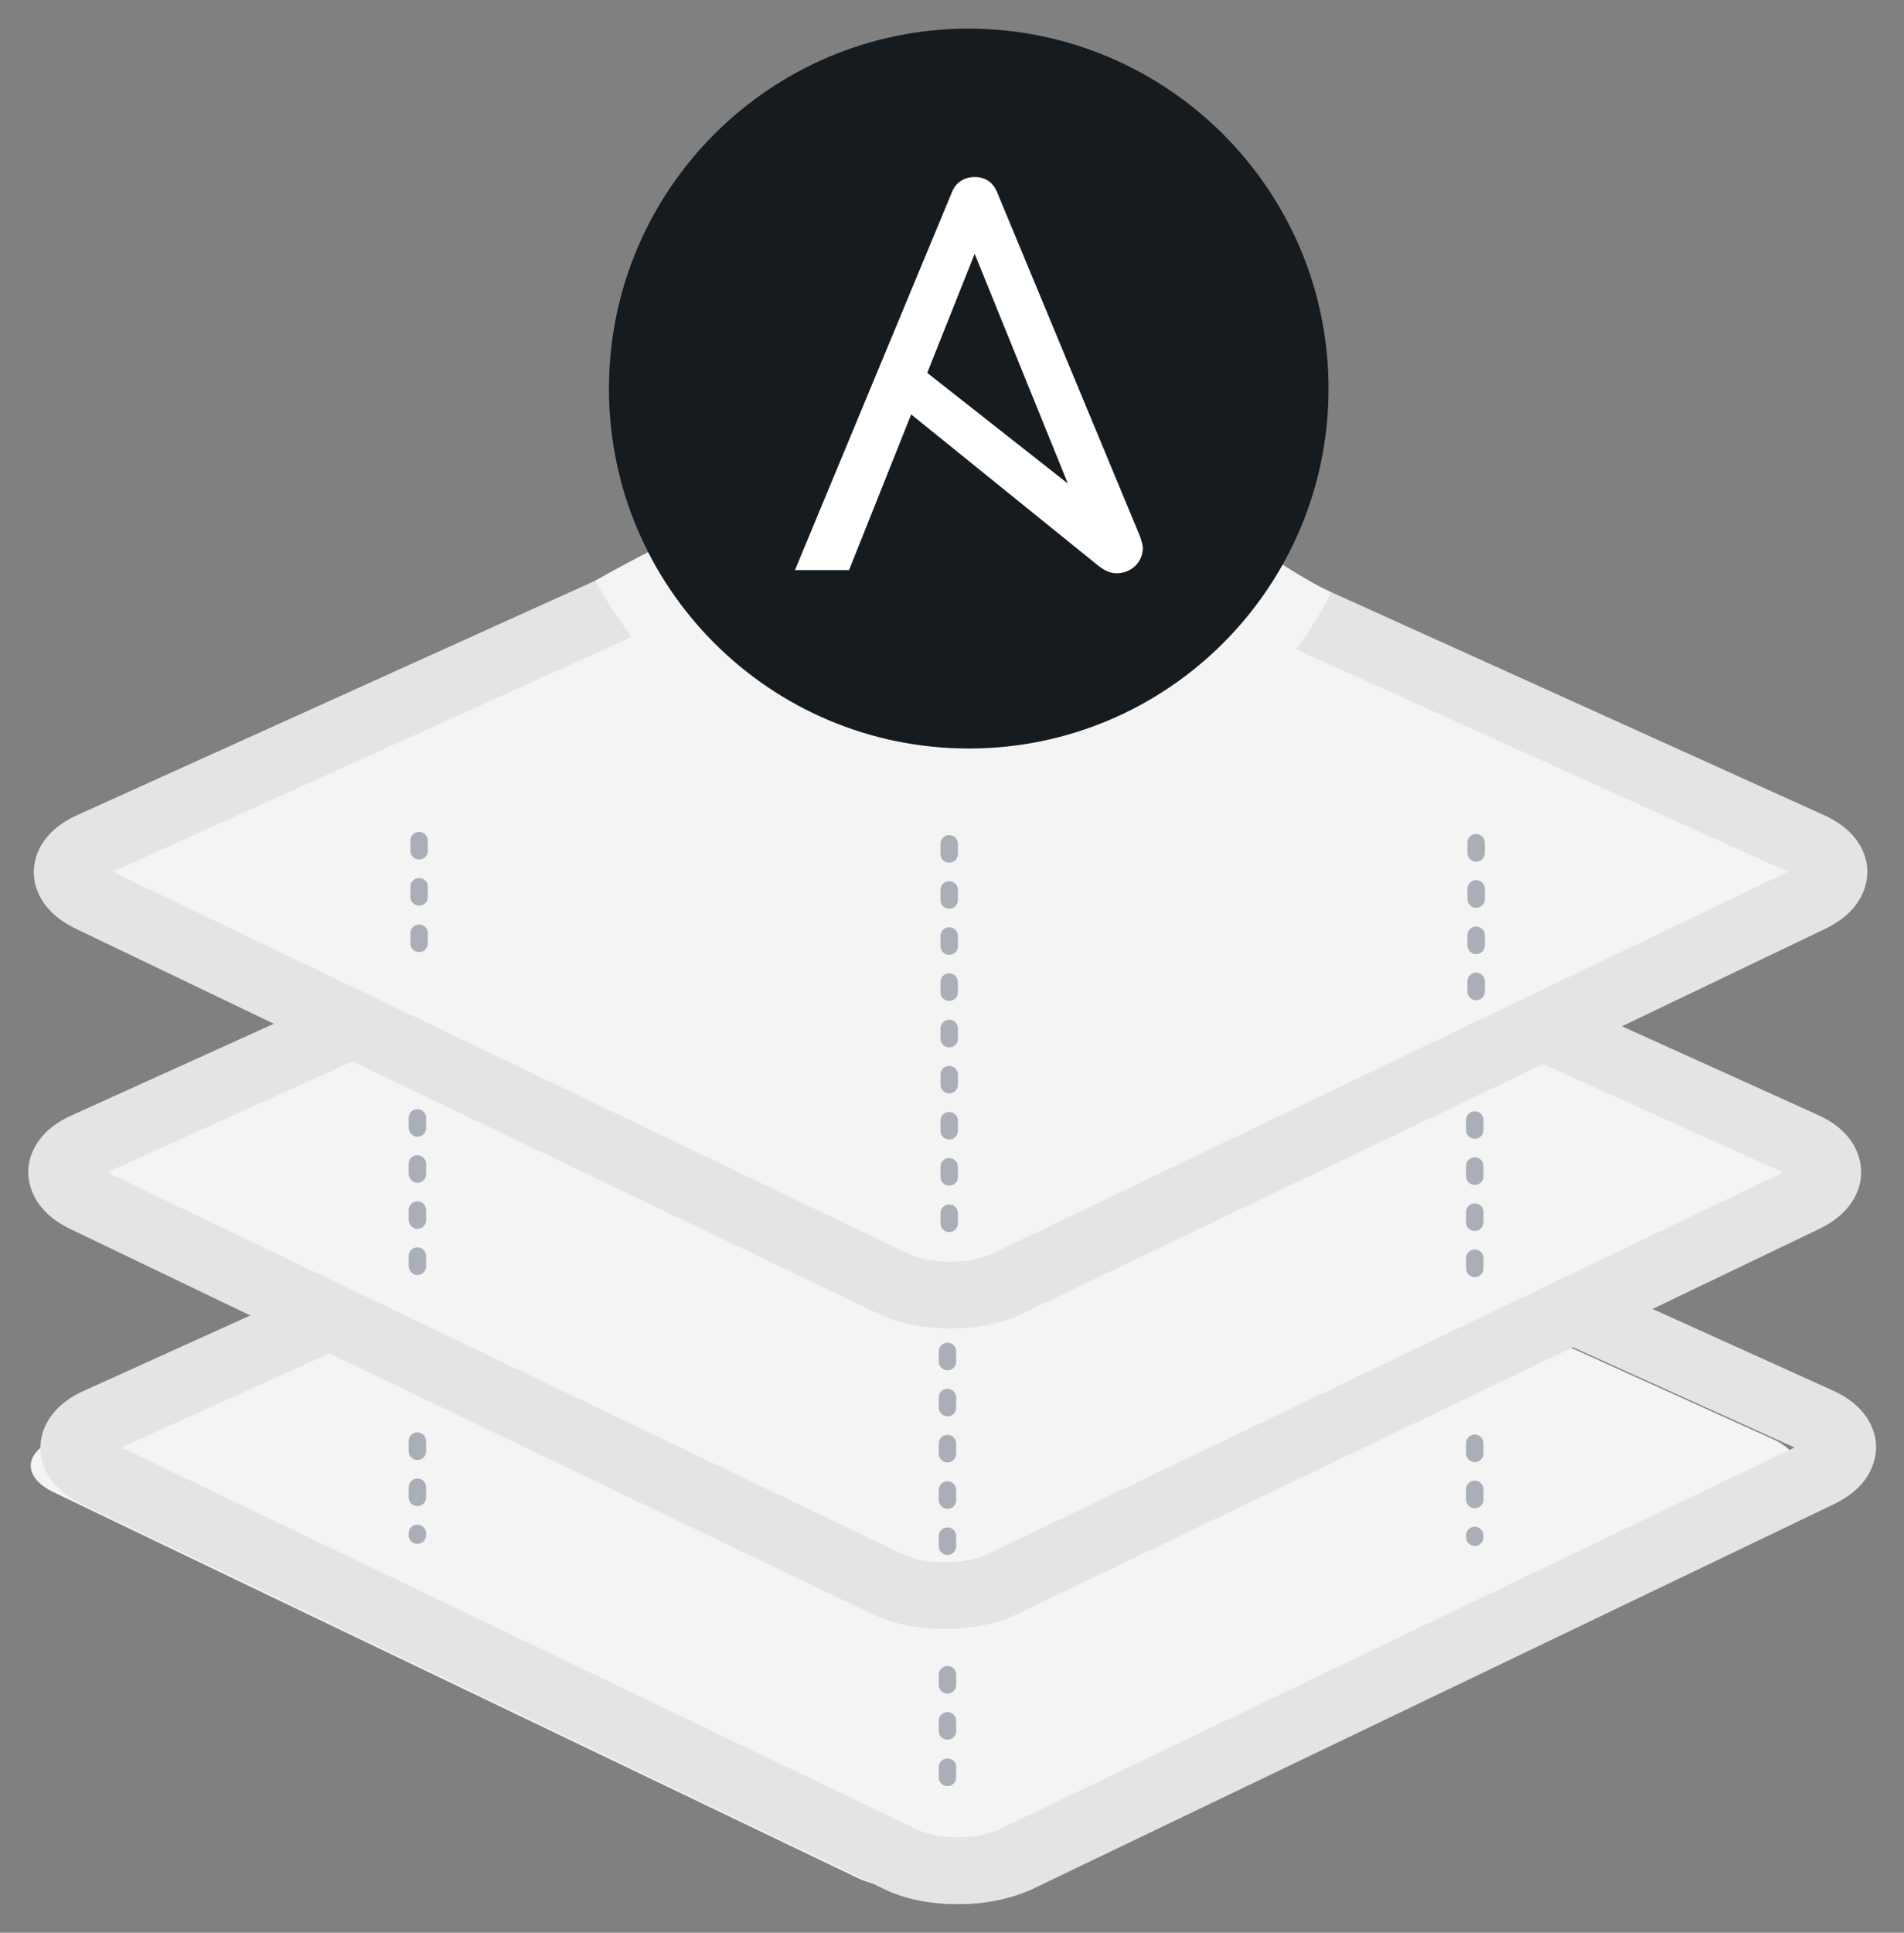 <?xml version="1.0" encoding="utf-8"?>
<!-- Generator: Adobe Illustrator 22.1.0, SVG Export Plug-In . SVG Version: 6.00 Build 0)  -->
<svg version="1.1" id="Layer_1" xmlns="http://www.w3.org/2000/svg" xmlns:xlink="http://www.w3.org/1999/xlink" x="0px" y="0px"
	 width="545.6px" height="553.6px" viewBox="0 0 545.6 553.6" style="enable-background:new 0 0 545.6 553.6;" xml:space="preserve"
	>
<rect x="0" y="0" width="545.6" height="553.6" fill="#808080" stroke="none"/>
<style type="text/css">
	.st0{fill:#F4F4F5;}
	.st1{fill:#E5E4E4;stroke:#E5E4E4;stroke-miterlimit:10;}
	.st2{fill:#A9AEB7;}
	.st3{fill:#161B1F;}
	.st4{fill:#FFFFFF;}
</style>
<path class="st0" d="M278.1,537.8c-9,4.3-23.7,4.3-32.6,0l-230-110.3c-9-4.3-8.9-11.2,0.2-15.3l229.7-103.9c9.1-4.1,23.9-4.1,33,0
	L508,412.2c9.1,4.1,9.2,11,0.2,15.3L278.1,537.8z"/>
<path class="st1" d="M274.8,544.9c-7.5,0-14.7-1.4-20.3-4.1L24.5,430.4c-10.8-5.2-11.9-12.9-11.8-16c0-3.1,1.3-10.8,12.2-15.7
	l229.7-103.9c5.5-2.5,12.7-3.9,20.3-3.9c7.5,0,14.7,1.4,20.3,3.9l229.7,103.9c10.9,4.9,12.2,12.6,12.2,15.7s-1,10.8-11.8,16
	l-230,110.4C289.5,543.4,282.3,544.9,274.8,544.9z M33.6,414.6l228.8,109.8c3.1,1.5,7.6,2.4,12.4,2.4c4.8,0,9.3-0.9,12.4-2.4
	L516,414.6L287.5,311.3c-3.2-1.4-7.9-2.3-12.8-2.3s-9.6,0.8-12.8,2.3L33.6,414.6z"/>
<path class="st1" d="M274.2,544.9c-7.5,0-14.7-1.4-20.3-4.1l-230-110.3c-10.8-5.2-11.9-12.9-11.8-16c0-3.1,1.3-10.8,12.2-15.7
	L254,294.8c5.5-2.5,12.7-3.9,20.3-3.9s14.7,1.4,20.3,3.9l229.7,103.9c10.9,4.9,12.2,12.6,12.2,15.7c0,3.1-1,10.8-11.8,16l-230,110.4
	C288.9,543.4,281.7,544.9,274.2,544.9L274.2,544.9z M33,414.6l228.8,109.8c3.1,1.5,7.6,2.4,12.4,2.4s9.3-0.9,12.4-2.4l228.8-109.8
	L287,311.3c-3.2-1.4-7.9-2.3-12.8-2.3c-4.9,0-9.6,0.8-12.8,2.3L33,414.6z"/>
<path class="st0" d="M285.5,454.3c-9,4.3-23.7,4.3-32.6,0L22.8,343.9c-9-4.3-8.9-11.2,0.2-15.3l229.7-103.9c9.1-4.1,23.9-4.1,33,0
	l229.7,103.9c9.1,4.1,9.2,11,0.2,15.3L285.5,454.3z"/>
<path class="st1" d="M520.7,319.8l-71.2-32.2c-3.5,2.5-6.9,5-10.4,7.5c-0.5,0.4-1,0.7-1.5,1.2c-0.9,0.7-1.9,1.4-2.7,2.2
	c-0.6,0.5-1.2,1.1-1.9,1.6l79.1,35.7L283.2,445.6c-3.1,1.5-7.6,2.4-12.4,2.4c-4.8,0-9.3-0.9-12.4-2.4L29.5,335.8l86-38.9
	c-2.4-1-4.8-2-7.2-3c-5.2-2.2-10.4-4.4-15.5-6.6l-72,32.6c-10.9,4.9-12.2,12.6-12.2,15.7c0,3.1,1,10.8,11.8,16l230,110.4
	c5.5,2.6,12.7,4.1,20.3,4.1s14.7-1.4,20.3-4.1l230-110.4c10.8-5.2,11.9-12.9,11.8-16C532.8,332.5,531.6,324.7,520.7,319.8
	L520.7,319.8z"/>
<g>
	<path class="st2" d="M271.5,260.2c1.4,0,2.5-1.1,2.5-2.5v-2.9c0-1.4-1.1-2.5-2.5-2.5s-2.5,1.1-2.5,2.5v2.9
		C269,259.1,270.2,260.2,271.5,260.2z"/>
	<path class="st2" d="M271.5,299.9c1.4,0,2.5-1.1,2.5-2.5v-2.9c0-1.4-1.1-2.5-2.5-2.5s-2.5,1.1-2.5,2.5v2.9
		C269,298.8,270.2,299.9,271.5,299.9z"/>
	<path class="st2" d="M271.5,273.5c1.4,0,2.5-1.1,2.5-2.5v-2.9c0-1.4-1.1-2.5-2.5-2.5s-2.5,1.1-2.5,2.5v2.9
		C269,272.3,270.2,273.5,271.5,273.5z"/>
	<path class="st2" d="M271.5,313.1c1.4,0,2.5-1.1,2.5-2.5v-2.9c0-1.4-1.1-2.5-2.5-2.5s-2.5,1.1-2.5,2.5v2.9
		C269,312,270.2,313.1,271.5,313.1z"/>
	<path class="st2" d="M271.5,326.4c1.4,0,2.5-1.1,2.5-2.5V321c0-1.4-1.1-2.5-2.5-2.5s-2.5,1.1-2.5,2.5v2.9
		C269,325.2,270.2,326.4,271.5,326.4z"/>
	<path class="st2" d="M271.5,194.1c1.4,0,2.5-1.1,2.5-2.5v-2.9c0-1.4-1.1-2.5-2.5-2.5s-2.5,1.1-2.5,2.5v2.9
		C269,193,270.2,194.1,271.5,194.1z"/>
	<path class="st2" d="M271.5,207.3c1.4,0,2.5-1.1,2.5-2.5V202c0-1.4-1.1-2.5-2.5-2.5s-2.5,1.1-2.5,2.5v2.9
		C269,206.2,270.2,207.3,271.5,207.3z"/>
	<path class="st2" d="M271.5,247c1.4,0,2.5-1.1,2.5-2.5v-2.9c0-1.4-1.1-2.5-2.5-2.5s-2.5,1.1-2.5,2.5v2.9
		C269,245.9,270.2,247,271.5,247z"/>
	<path class="st2" d="M271.5,339.6c1.4,0,2.5-1.1,2.5-2.5v-2.9c0-1.4-1.1-2.5-2.5-2.5s-2.5,1.1-2.5,2.5v2.9
		C269,338.5,270.2,339.6,271.5,339.6z"/>
	<path class="st2" d="M271.5,220.6c1.4,0,2.5-1.1,2.5-2.5v-2.9c0-1.4-1.1-2.5-2.5-2.5s-2.5,1.1-2.5,2.5v2.9
		C269,219.4,270.2,220.6,271.5,220.6z"/>
	<path class="st2" d="M271.5,233.8c1.4,0,2.5-1.1,2.5-2.5v-2.9c0-1.4-1.1-2.5-2.5-2.5s-2.5,1.1-2.5,2.5v2.9
		C269,232.7,270.2,233.8,271.5,233.8z"/>
	<path class="st2" d="M271.5,286.7c1.4,0,2.5-1.1,2.5-2.5v-2.9c0-1.4-1.1-2.5-2.5-2.5s-2.5,1.1-2.5,2.5v2.9
		C269,285.6,270.2,286.7,271.5,286.7z"/>
	<path class="st2" d="M271.5,432.2c1.4,0,2.5-1.1,2.5-2.5v-2.9c0-1.4-1.1-2.5-2.5-2.5s-2.5,1.1-2.5,2.5v2.9
		C269,431,270.2,432.2,271.5,432.2z"/>
	<path class="st2" d="M271.5,445.4c1.4,0,2.5-1.1,2.5-2.5V440c0-1.4-1.1-2.5-2.5-2.5s-2.5,1.1-2.5,2.5v2.9
		C269,444.3,270.2,445.4,271.5,445.4z"/>
	<path class="st2" d="M271.5,503.7c-1.4,0-2.5,1.1-2.5,2.5v2.9c0,1.4,1.1,2.5,2.5,2.5s2.5-1.1,2.5-2.5v-2.9
		C274,504.7,272.9,503.7,271.5,503.7z"/>
	<path class="st2" d="M271.5,490.4c-1.4,0-2.5,1.1-2.5,2.5v2.9c0,1.4,1.1,2.5,2.5,2.5s2.5-1.1,2.5-2.5v-2.9
		C274,491.5,272.9,490.4,271.5,490.4z"/>
	<path class="st2" d="M271.5,477.2c-1.4,0-2.5,1.1-2.5,2.5v2.9c0,1.4,1.1,2.5,2.5,2.5s2.5-1.1,2.5-2.5v-2.9
		C274,478.3,272.9,477.2,271.5,477.2z"/>
	<path class="st2" d="M271.5,366c1.4,0,2.5-1.1,2.5-2.5v-2.9c0-1.4-1.1-2.5-2.5-2.5s-2.5,1.1-2.5,2.5v2.9
		C269,364.9,270.2,366,271.5,366z"/>
	<path class="st2" d="M271.5,379.3c1.4,0,2.5-1.1,2.5-2.5v-2.9c0-1.4-1.1-2.5-2.5-2.5s-2.5,1.1-2.5,2.5v2.9
		C269,378.1,270.2,379.3,271.5,379.3z"/>
	<path class="st2" d="M271.5,418.9c1.4,0,2.5-1.1,2.5-2.5v-2.9c0-1.4-1.1-2.5-2.5-2.5s-2.5,1.1-2.5,2.5v2.9
		C269,417.8,270.2,418.9,271.5,418.9z"/>
	<path class="st2" d="M271.5,352.8c1.4,0,2.5-1.1,2.5-2.5v-2.9c0-1.4-1.1-2.5-2.5-2.5s-2.5,1.1-2.5,2.5v2.9
		C269,351.7,270.2,352.8,271.5,352.8z"/>
	<path class="st2" d="M271.5,405.7c1.4,0,2.5-1.1,2.5-2.5v-2.9c0-1.4-1.1-2.5-2.5-2.5s-2.5,1.1-2.5,2.5v2.9
		C269,404.6,270.2,405.7,271.5,405.7z"/>
	<path class="st2" d="M271.5,392.5c1.4,0,2.5-1.1,2.5-2.5v-2.9c0-1.4-1.1-2.5-2.5-2.5s-2.5,1.1-2.5,2.5v2.9
		C269,391.4,270.2,392.5,271.5,392.5z"/>
	<path class="st2" d="M422.6,273.3c1.4,0,2.5-1.1,2.5-2.5v-2.9c0-1.4-1.1-2.5-2.5-2.5c-1.4,0-2.5,1.1-2.5,2.5v2.9
		C420.1,272.1,421.2,273.3,422.6,273.3z"/>
	<path class="st2" d="M422.6,286.5c1.4,0,2.5-1.1,2.5-2.5v-2.9c0-1.4-1.1-2.5-2.5-2.5c-1.4,0-2.5,1.1-2.5,2.5v2.9
		C420.1,285.4,421.2,286.5,422.6,286.5z"/>
	<path class="st2" d="M422.6,260c1.4,0,2.5-1.1,2.5-2.5v-2.9c0-1.4-1.1-2.5-2.5-2.5c-1.4,0-2.5,1.1-2.5,2.5v2.9
		C420.1,258.9,421.2,260,422.6,260z"/>
	<path class="st2" d="M422.6,220.4c1.4,0,2.5-1.1,2.5-2.5V215c0-1.4-1.1-2.5-2.5-2.5c-1.4,0-2.5,1.1-2.5,2.5v2.9
		C420.1,219.2,421.2,220.4,422.6,220.4z"/>
	<path class="st2" d="M422.6,246.8c1.4,0,2.5-1.1,2.5-2.5v-2.9c0-1.4-1.1-2.5-2.5-2.5c-1.4,0-2.5,1.1-2.5,2.5v2.9
		C420.1,245.7,421.2,246.8,422.6,246.8z"/>
	<path class="st2" d="M422.6,312.9c1.4,0,2.5-1.1,2.5-2.5v-2.9c0-1.4-1.1-2.5-2.5-2.5c-1.4,0-2.5,1.1-2.5,2.5v2.9
		C420.1,311.8,421.2,312.9,422.6,312.9z"/>
	<path class="st2" d="M422.6,233.6c1.4,0,2.5-1.1,2.5-2.5v-2.9c0-1.4-1.1-2.5-2.5-2.5c-1.4,0-2.5,1.1-2.5,2.5v2.9
		C420.1,232.5,421.2,233.6,422.6,233.6z"/>
	<path class="st2" d="M422.6,299.7c1.4,0,2.5-1.1,2.5-2.5v-2.9c0-1.4-1.1-2.5-2.5-2.5c-1.4,0-2.5,1.1-2.5,2.5v2.9
		C420.1,298.6,421.2,299.7,422.6,299.7z"/>
	<path class="st2" d="M422.6,424.1c-1.4,0-2.5,1.1-2.5,2.5v2.9c0,1.4,1.1,2.5,2.5,2.5c1.4,0,2.5-1.1,2.5-2.5v-2.9
		C425.1,425.2,423.9,424.1,422.6,424.1z"/>
	<path class="st2" d="M422.6,326.2c1.4,0,2.5-1.1,2.5-2.5v-2.9c0-1.4-1.1-2.5-2.5-2.5c-1.4,0-2.5,1.1-2.5,2.5v2.9
		C420.1,325,421.2,326.2,422.6,326.2z"/>
	<path class="st2" d="M422.6,410.9c-1.4,0-2.5,1.1-2.5,2.5v2.9c0,1.4,1.1,2.5,2.5,2.5c1.4,0,2.5-1.1,2.5-2.5v-2.9
		C425.1,412,423.9,410.9,422.6,410.9z"/>
	<path class="st2" d="M422.6,437.3c-1.4,0-2.5,1.1-2.5,2.5v0.5c0,1.4,1.1,2.5,2.5,2.5c1.4,0,2.5-1.1,2.5-2.5v-0.5
		C425.1,438.4,423.9,437.3,422.6,437.3z"/>
	<path class="st2" d="M422.6,339.4c1.4,0,2.5-1.1,2.5-2.5V334c0-1.4-1.1-2.5-2.5-2.5c-1.4,0-2.5,1.1-2.5,2.5v2.9
		C420.1,338.3,421.2,339.4,422.6,339.4z"/>
	<path class="st2" d="M422.6,352.6c1.4,0,2.5-1.1,2.5-2.5v-2.9c0-1.4-1.1-2.5-2.5-2.5c-1.4,0-2.5,1.1-2.5,2.5v2.9
		C420.1,351.5,421.2,352.6,422.6,352.6z"/>
	<path class="st2" d="M422.6,365.8c1.4,0,2.5-1.1,2.5-2.5v-2.9c0-1.4-1.1-2.5-2.5-2.5c-1.4,0-2.5,1.1-2.5,2.5v2.9
		C420.1,364.7,421.2,365.8,422.6,365.8z"/>
	<path class="st2" d="M119.6,272.7c1.4,0,2.5-1.1,2.5-2.5v-2.9c0-1.4-1.1-2.5-2.5-2.5c-1.4,0-2.5,1.1-2.5,2.5v2.9
		C117.2,271.6,118.3,272.7,119.6,272.7z"/>
	<path class="st2" d="M119.6,285.9c1.4,0,2.5-1.1,2.5-2.5v-2.9c0-1.4-1.1-2.5-2.5-2.5c-1.4,0-2.5,1.1-2.5,2.5v2.9
		C117.2,284.8,118.3,285.9,119.6,285.9z"/>
	<path class="st2" d="M119.6,259.4c1.4,0,2.5-1.1,2.5-2.5v-2.9c0-1.4-1.1-2.5-2.5-2.5c-1.4,0-2.5,1.1-2.5,2.5v2.9
		C117.2,258.3,118.3,259.4,119.6,259.4z"/>
	<path class="st2" d="M119.6,246.2c1.4,0,2.5-1.1,2.5-2.5v-2.9c0-1.4-1.1-2.5-2.5-2.5c-1.4,0-2.5,1.1-2.5,2.5v2.9
		C117.2,245.1,118.3,246.2,119.6,246.2z"/>
	<path class="st2" d="M119.6,219.8c1.4,0,2.5-1.1,2.5-2.5v-2.9c0-1.4-1.1-2.5-2.5-2.5c-1.4,0-2.5,1.1-2.5,2.5v2.9
		C117.2,218.7,118.3,219.8,119.6,219.8z"/>
	<path class="st2" d="M119.6,233c1.4,0,2.5-1.1,2.5-2.5v-2.9c0-1.4-1.1-2.5-2.5-2.5c-1.4,0-2.5,1.1-2.5,2.5v2.9
		C117.2,231.9,118.3,233,119.6,233z"/>
	<path class="st2" d="M119.6,312.3c1.4,0,2.5-1.1,2.5-2.5V307c0-1.4-1.1-2.5-2.5-2.5c-1.4,0-2.5,1.1-2.5,2.5v2.9
		C117.2,311.2,118.3,312.3,119.6,312.3z"/>
	<path class="st2" d="M119.6,299.1c1.4,0,2.5-1.1,2.5-2.5v-2.9c0-1.4-1.1-2.5-2.5-2.5c-1.4,0-2.5,1.1-2.5,2.5v2.9
		C117.2,298,118.3,299.1,119.6,299.1z"/>
	<path class="st2" d="M119.6,436.7c-1.4,0-2.5,1.1-2.5,2.5v0.5c0,1.4,1.1,2.5,2.5,2.5c1.4,0,2.5-1.1,2.5-2.5v-0.5
		C122.1,437.9,121,436.7,119.6,436.7z"/>
	<path class="st2" d="M119.6,423.5c-1.4,0-2.5,1.1-2.5,2.5v2.9c0,1.4,1.1,2.5,2.5,2.5c1.4,0,2.5-1.1,2.5-2.5V426
		C122.1,424.6,121,423.5,119.6,423.5z"/>
	<path class="st2" d="M119.6,410.3c-1.4,0-2.5,1.1-2.5,2.5v2.9c0,1.4,1.1,2.5,2.5,2.5c1.4,0,2.5-1.1,2.5-2.5v-2.9
		C122.1,411.4,121,410.3,119.6,410.3z"/>
	<path class="st2" d="M119.6,325.6c1.4,0,2.5-1.1,2.5-2.5v-2.9c0-1.4-1.1-2.5-2.5-2.5c-1.4,0-2.5,1.1-2.5,2.5v2.9
		C117.2,324.5,118.3,325.6,119.6,325.6z"/>
	<path class="st2" d="M119.6,365.2c1.4,0,2.5-1.1,2.5-2.5v-2.9c0-1.4-1.1-2.5-2.5-2.5c-1.4,0-2.5,1.1-2.5,2.5v2.9
		C117.2,364.1,118.3,365.2,119.6,365.2z"/>
	<path class="st2" d="M119.6,338.8c1.4,0,2.5-1.1,2.5-2.5v-2.9c0-1.4-1.1-2.5-2.5-2.5c-1.4,0-2.5,1.1-2.5,2.5v2.9
		C117.2,337.7,118.3,338.8,119.6,338.8z"/>
	<path class="st2" d="M119.6,352c1.4,0,2.5-1.1,2.5-2.5v-2.9c0-1.4-1.1-2.5-2.5-2.5c-1.4,0-2.5,1.1-2.5,2.5v2.9
		C117.2,350.9,118.3,352,119.6,352z"/>
</g>
<path class="st0" d="M295.4,365.5c-9,4.3-23.7,4.3-32.6,0L32.7,255.2c-9-4.3-8.9-11.2,0.2-15.3L262.6,136c9.1-4.1,23.9-4.1,33,0
	l229.7,103.9c9.1,4.1,9.2,11,0.2,15.3L295.4,365.5z"/>
<path class="st1" d="M272.3,380c-7.5,0-14.7-1.4-20.3-4.1l-230-110.3c-10.8-5.2-11.9-12.9-11.8-16c0-3.1,1.3-10.8,12.2-15.7
	l229.7-103.9c5.5-2.5,12.7-3.9,20.3-3.9c7.5,0,14.7,1.4,20.3,3.9l229.7,103.9c10.9,4.9,12.2,12.6,12.2,15.7c0,3.1-1,10.8-11.8,16
	L292.6,375.9C287.1,378.6,279.9,380,272.3,380L272.3,380z M31.1,249.7l228.8,109.8c3.1,1.5,7.6,2.4,12.4,2.4c4.8,0,9.3-0.9,12.4-2.4
	l228.8-109.8L285.1,146.4c-3.2-1.4-7.9-2.3-12.8-2.3c-4.9,0-9.6,0.8-12.8,2.3L31.1,249.7z"/>
<path class="st0" d="M244.5,127.8c-24,14.1-49.8,24.8-73.9,38.5c20.7,38.1,60.5,65.3,106.8,62.1c47.2-3.2,83.9-19,104.1-58.7
	c-10.5-5.1-19.9-11.9-29.4-18.5"/>
<path class="st3" d="M380.7,111.3c0,56.9-46.1,103.1-103.1,103.1c-56.9,0-103.1-46.1-103.1-103.1c0-56.9,46.2-103.1,103.1-103.1
	C334.5,8.3,380.7,54.4,380.7,111.3"/>
<path class="st4" d="M326.7,153.7l-41-98.7c-1.2-2.9-3.5-4.3-6.4-4.3s-5.4,1.5-6.5,4.3l-45,108.3h15.5l17.8-44.6l53.2,43
	c2.1,1.7,3.7,2.5,5.7,2.5c4,0,7.5-3,7.5-7.4C327.4,156,327.1,154.9,326.7,153.7 M279.3,72.7l26.7,65.8l-40.3-31.7L279.3,72.7z"/>
<path class="st2" d="M272,292.1c-1.4,0-2.5,1.1-2.5,2.5v2.9c0,1.4,1.1,2.5,2.5,2.5s2.5-1.1,2.5-2.5v-2.9
	C274.5,293.1,273.3,292.1,272,292.1z"/>
<path class="st2" d="M272,265.6c-1.4,0-2.5,1.1-2.5,2.5v2.9c0,1.4,1.1,2.5,2.5,2.5s2.5-1.1,2.5-2.5v-2.9
	C274.5,266.7,273.3,265.6,272,265.6z"/>
<path class="st2" d="M272,278.8c-1.4,0-2.5,1.1-2.5,2.5v2.9c0,1.4,1.1,2.5,2.5,2.5s2.5-1.1,2.5-2.5v-2.9
	C274.5,279.9,273.3,278.8,272,278.8z"/>
<path class="st2" d="M272,252.4c-1.4,0-2.5,1.1-2.5,2.5v2.9c0,1.4,1.1,2.5,2.5,2.5s2.5-1.1,2.5-2.5v-2.9
	C274.5,253.5,273.3,252.4,272,252.4z"/>
<path class="st2" d="M272,239.2c-1.4,0-2.5,1.1-2.5,2.5v2.9c0,1.4,1.1,2.5,2.5,2.5s2.5-1.1,2.5-2.5v-2.9
	C274.5,240.2,273.3,239.2,272,239.2z"/>
<path class="st2" d="M272,345c-1.4,0-2.5,1.1-2.5,2.5v2.9c0,1.4,1.1,2.5,2.5,2.5s2.5-1.1,2.5-2.5v-2.9C274.5,346,273.3,345,272,345z
	"/>
<path class="st2" d="M272,305.3c-1.4,0-2.5,1.1-2.5,2.5v2.9c0,1.4,1.1,2.5,2.5,2.5s2.5-1.1,2.5-2.5v-2.9
	C274.5,306.4,273.3,305.3,272,305.3z"/>
<path class="st2" d="M272,331.7c-1.4,0-2.5,1.1-2.5,2.5v2.9c0,1.4,1.1,2.5,2.5,2.5s2.5-1.1,2.5-2.5v-2.9
	C274.5,332.8,273.3,331.7,272,331.7z"/>
<path class="st2" d="M272,318.5c-1.4,0-2.5,1.1-2.5,2.5v2.9c0,1.4,1.1,2.5,2.5,2.5s2.5-1.1,2.5-2.5V321
	C274.5,319.6,273.3,318.5,272,318.5z"/>
<path class="st2" d="M423,246.8c1.4,0,2.5-1.1,2.5-2.5v-2.9c0-1.4-1.1-2.5-2.5-2.5s-2.5,1.1-2.5,2.5v2.9
	C420.5,245.7,421.6,246.8,423,246.8z"/>
<path class="st2" d="M423,260c1.4,0,2.5-1.1,2.5-2.5v-2.9c0-1.4-1.1-2.5-2.5-2.5s-2.5,1.1-2.5,2.5v2.9
	C420.5,258.9,421.6,260,423,260z"/>
<path class="st2" d="M423,286.5c1.4,0,2.5-1.1,2.5-2.5v-2.9c0-1.4-1.1-2.5-2.5-2.5s-2.5,1.1-2.5,2.5v2.9
	C420.5,285.4,421.6,286.5,423,286.5z"/>
<path class="st2" d="M423,273.3c1.4,0,2.5-1.1,2.5-2.5v-2.9c0-1.4-1.1-2.5-2.5-2.5s-2.5,1.1-2.5,2.5v2.9
	C420.5,272.1,421.6,273.3,423,273.3z"/>
<path class="st2" d="M120.1,246.2c1.4,0,2.5-1.1,2.5-2.5v-2.9c0-1.4-1.1-2.5-2.5-2.5s-2.5,1.1-2.5,2.5v2.9
	C117.6,245.1,118.7,246.2,120.1,246.2z"/>
<path class="st2" d="M120.1,259.4c1.4,0,2.5-1.1,2.5-2.5v-2.9c0-1.4-1.1-2.5-2.5-2.5s-2.5,1.1-2.5,2.5v2.9
	C117.6,258.3,118.7,259.4,120.1,259.4z"/>
<path class="st2" d="M120.1,272.7c1.4,0,2.5-1.1,2.5-2.5v-2.9c0-1.4-1.1-2.5-2.5-2.5s-2.5,1.1-2.5,2.5v2.9
	C117.6,271.6,118.7,272.7,120.1,272.7z"/>
</svg>
